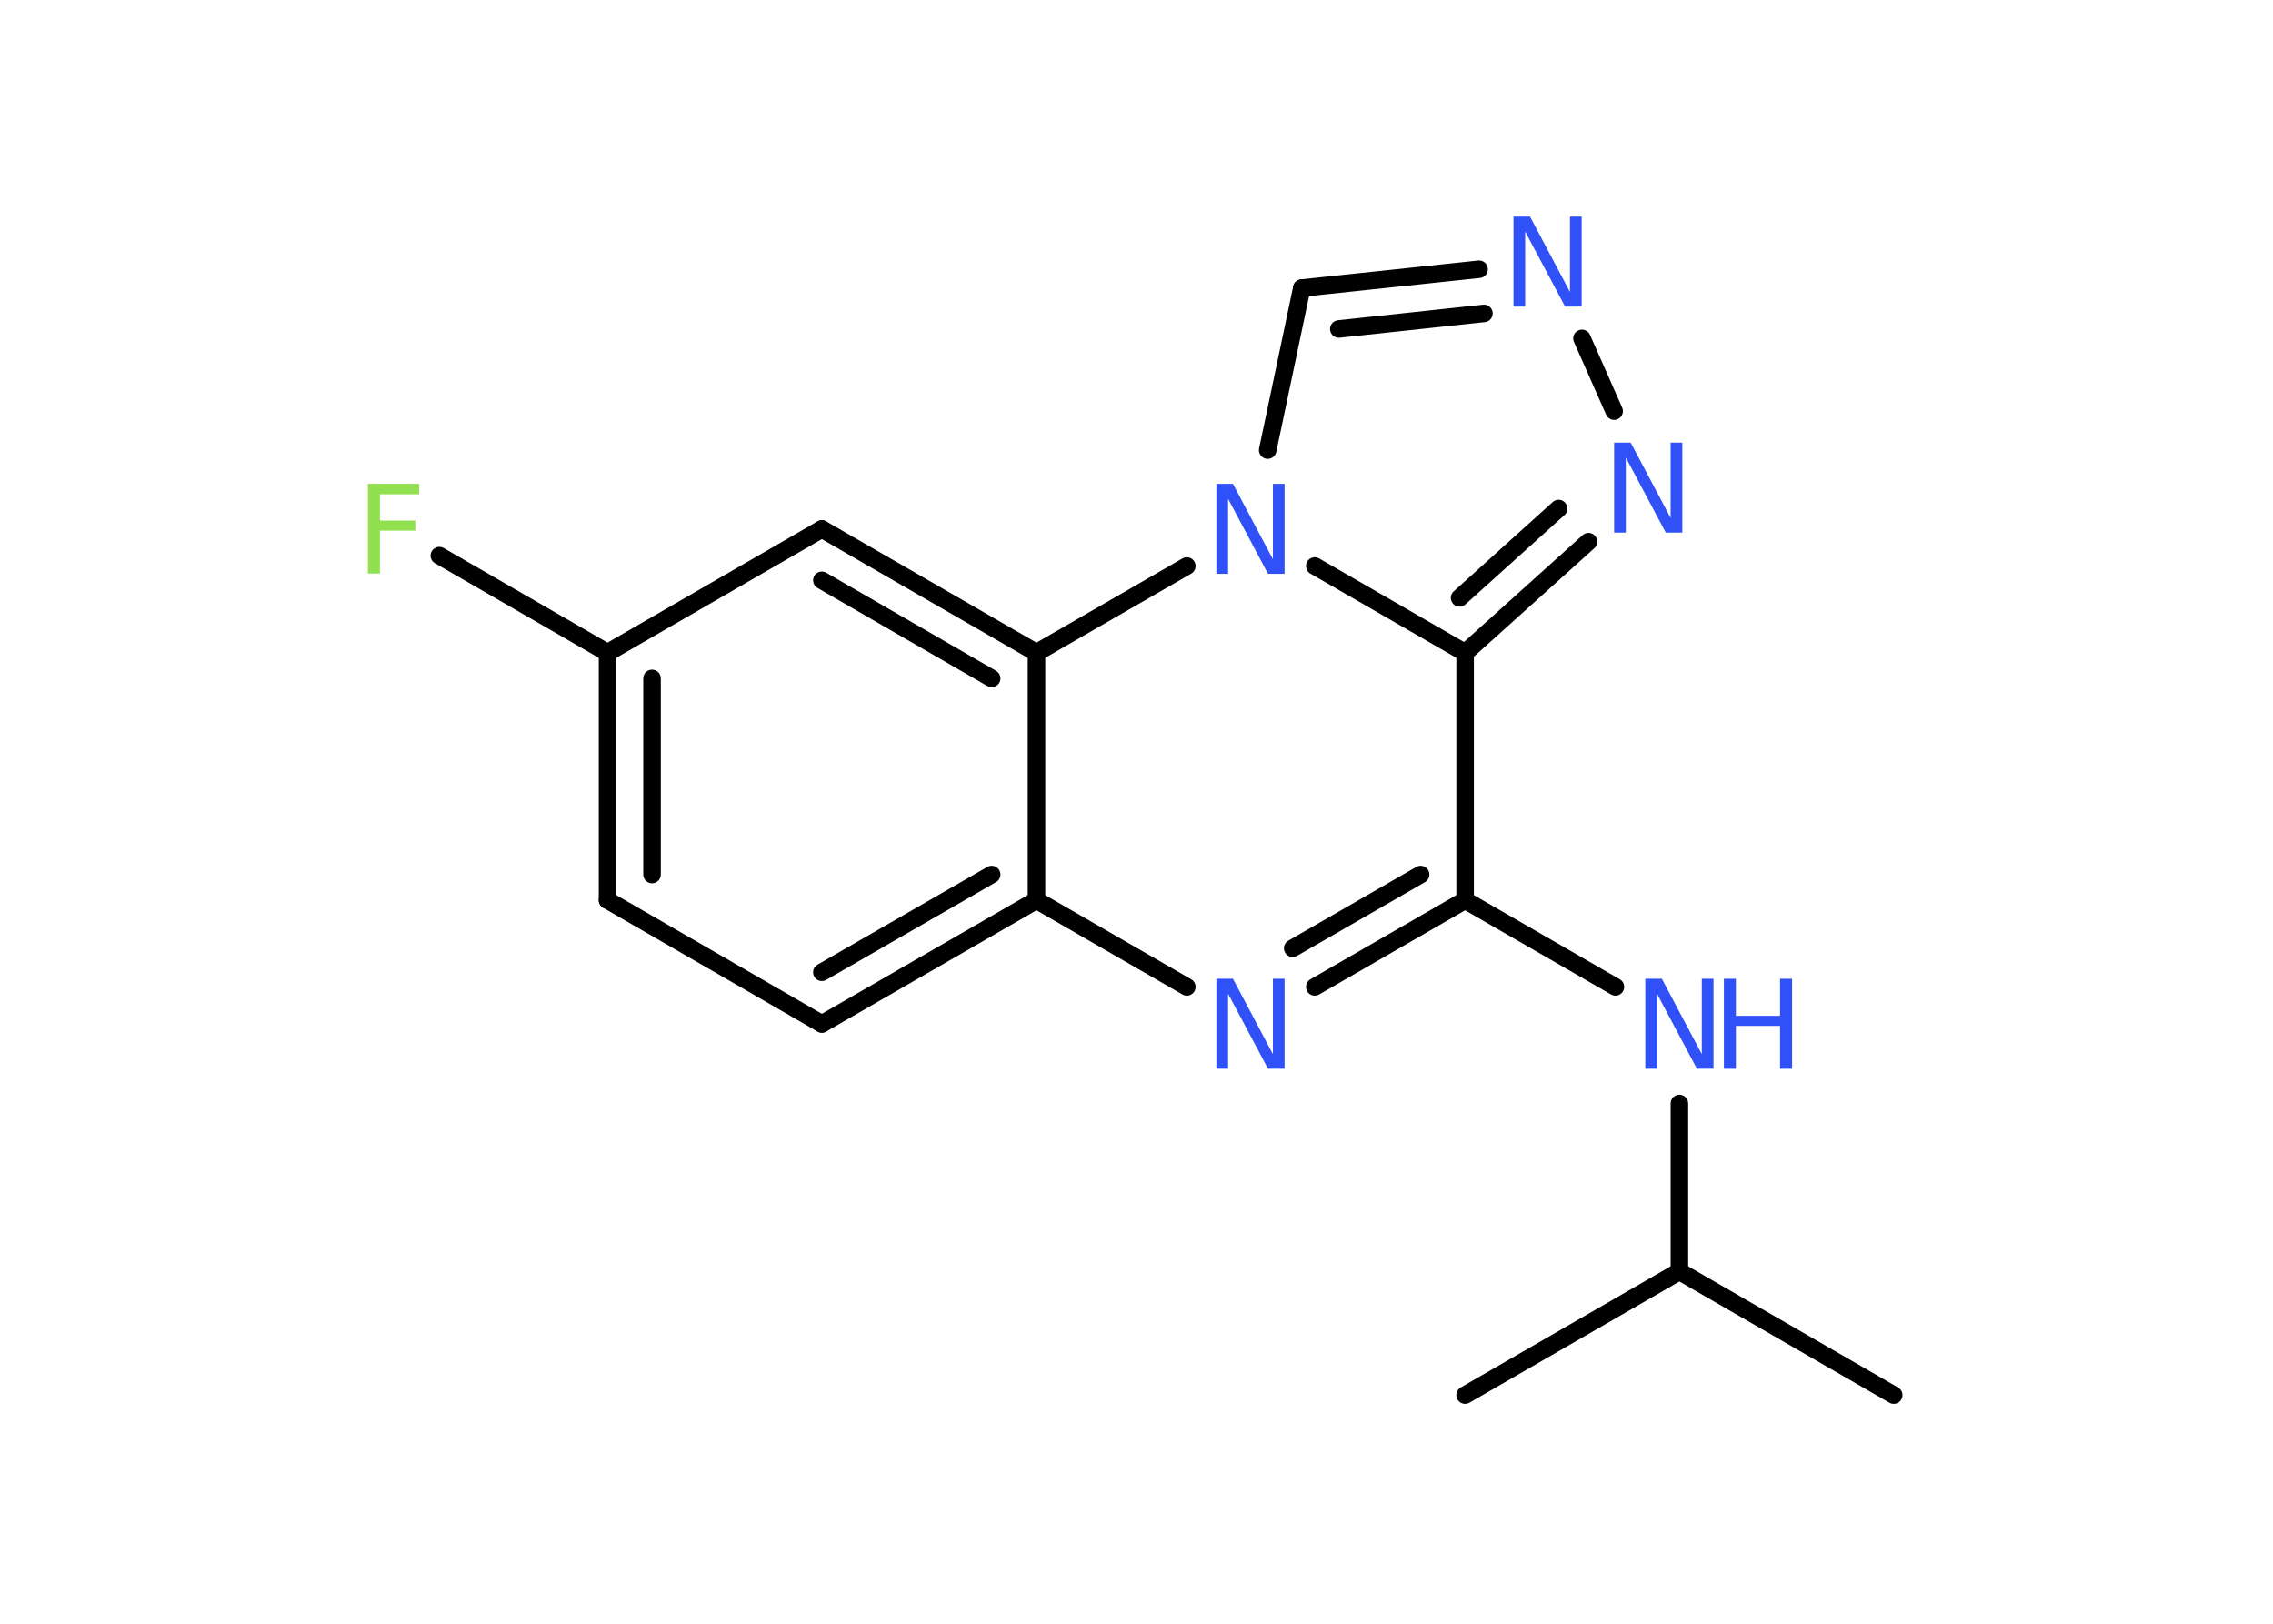 <?xml version='1.0' encoding='UTF-8'?>
<!DOCTYPE svg PUBLIC "-//W3C//DTD SVG 1.1//EN" "http://www.w3.org/Graphics/SVG/1.1/DTD/svg11.dtd">
<svg version='1.2' xmlns='http://www.w3.org/2000/svg' xmlns:xlink='http://www.w3.org/1999/xlink' width='70.0mm' height='50.0mm' viewBox='0 0 70.0 50.0'>
  <desc>Generated by the Chemistry Development Kit (http://github.com/cdk)</desc>
  <g stroke-linecap='round' stroke-linejoin='round' stroke='#000000' stroke-width='.54' fill='#3050F8'>
    <rect x='.0' y='.0' width='70.0' height='50.0' fill='#FFFFFF' stroke='none'/>
    <g id='mol1' class='mol'>
      <line id='mol1bnd1' class='bond' x1='58.32' y1='42.96' x2='51.72' y2='39.15'/>
      <line id='mol1bnd2' class='bond' x1='51.72' y1='39.15' x2='45.12' y2='42.96'/>
      <line id='mol1bnd3' class='bond' x1='51.72' y1='39.15' x2='51.72' y2='33.98'/>
      <line id='mol1bnd4' class='bond' x1='49.75' y1='30.39' x2='45.12' y2='27.72'/>
      <g id='mol1bnd5' class='bond'>
        <line x1='40.49' y1='30.39' x2='45.12' y2='27.72'/>
        <line x1='39.81' y1='29.2' x2='43.75' y2='26.93'/>
      </g>
      <line id='mol1bnd6' class='bond' x1='36.55' y1='30.39' x2='31.92' y2='27.72'/>
      <g id='mol1bnd7' class='bond'>
        <line x1='25.31' y1='31.53' x2='31.92' y2='27.72'/>
        <line x1='25.31' y1='29.94' x2='30.54' y2='26.93'/>
      </g>
      <line id='mol1bnd8' class='bond' x1='25.31' y1='31.53' x2='18.71' y2='27.72'/>
      <g id='mol1bnd9' class='bond'>
        <line x1='18.71' y1='20.1' x2='18.71' y2='27.72'/>
        <line x1='20.08' y1='20.89' x2='20.08' y2='26.93'/>
      </g>
      <line id='mol1bnd10' class='bond' x1='18.71' y1='20.1' x2='13.53' y2='17.11'/>
      <line id='mol1bnd11' class='bond' x1='18.71' y1='20.1' x2='25.31' y2='16.29'/>
      <g id='mol1bnd12' class='bond'>
        <line x1='31.92' y1='20.1' x2='25.31' y2='16.29'/>
        <line x1='30.54' y1='20.89' x2='25.31' y2='17.87'/>
      </g>
      <line id='mol1bnd13' class='bond' x1='31.92' y1='27.72' x2='31.92' y2='20.1'/>
      <line id='mol1bnd14' class='bond' x1='31.92' y1='20.1' x2='36.55' y2='17.43'/>
      <line id='mol1bnd15' class='bond' x1='39.04' y1='13.86' x2='40.09' y2='8.87'/>
      <g id='mol1bnd16' class='bond'>
        <line x1='45.55' y1='8.29' x2='40.09' y2='8.87'/>
        <line x1='45.7' y1='9.65' x2='41.23' y2='10.13'/>
      </g>
      <line id='mol1bnd17' class='bond' x1='48.72' y1='10.42' x2='49.71' y2='12.66'/>
      <g id='mol1bnd18' class='bond'>
        <line x1='45.12' y1='20.1' x2='48.92' y2='16.68'/>
        <line x1='44.95' y1='18.41' x2='48.0' y2='15.66'/>
      </g>
      <line id='mol1bnd19' class='bond' x1='45.12' y1='27.72' x2='45.12' y2='20.1'/>
      <line id='mol1bnd20' class='bond' x1='40.49' y1='17.43' x2='45.12' y2='20.1'/>
      <g id='mol1atm4' class='atom'>
        <path d='M50.68 30.14h.5l1.23 2.32v-2.32h.36v2.77h-.51l-1.23 -2.31v2.31h-.36v-2.77z' stroke='none'/>
        <path d='M53.09 30.14h.37v1.14h1.36v-1.14h.37v2.77h-.37v-1.32h-1.36v1.32h-.37v-2.77z' stroke='none'/>
      </g>
      <path id='mol1atm6' class='atom' d='M37.47 30.14h.5l1.23 2.32v-2.32h.36v2.77h-.51l-1.23 -2.31v2.31h-.36v-2.77z' stroke='none'/>
      <path id='mol1atm11' class='atom' d='M11.32 14.9h1.59v.32h-1.21v.81h1.09v.31h-1.09v1.32h-.37v-2.77z' stroke='none' fill='#90E050'/>
      <path id='mol1atm14' class='atom' d='M37.47 14.9h.5l1.23 2.32v-2.32h.36v2.77h-.51l-1.23 -2.31v2.31h-.36v-2.77z' stroke='none'/>
      <path id='mol1atm16' class='atom' d='M46.62 6.67h.5l1.23 2.32v-2.32h.36v2.77h-.51l-1.23 -2.31v2.31h-.36v-2.77z' stroke='none'/>
      <path id='mol1atm17' class='atom' d='M49.72 13.63h.5l1.23 2.32v-2.32h.36v2.77h-.51l-1.23 -2.31v2.31h-.36v-2.77z' stroke='none'/>
    </g>
  </g>
</svg>
